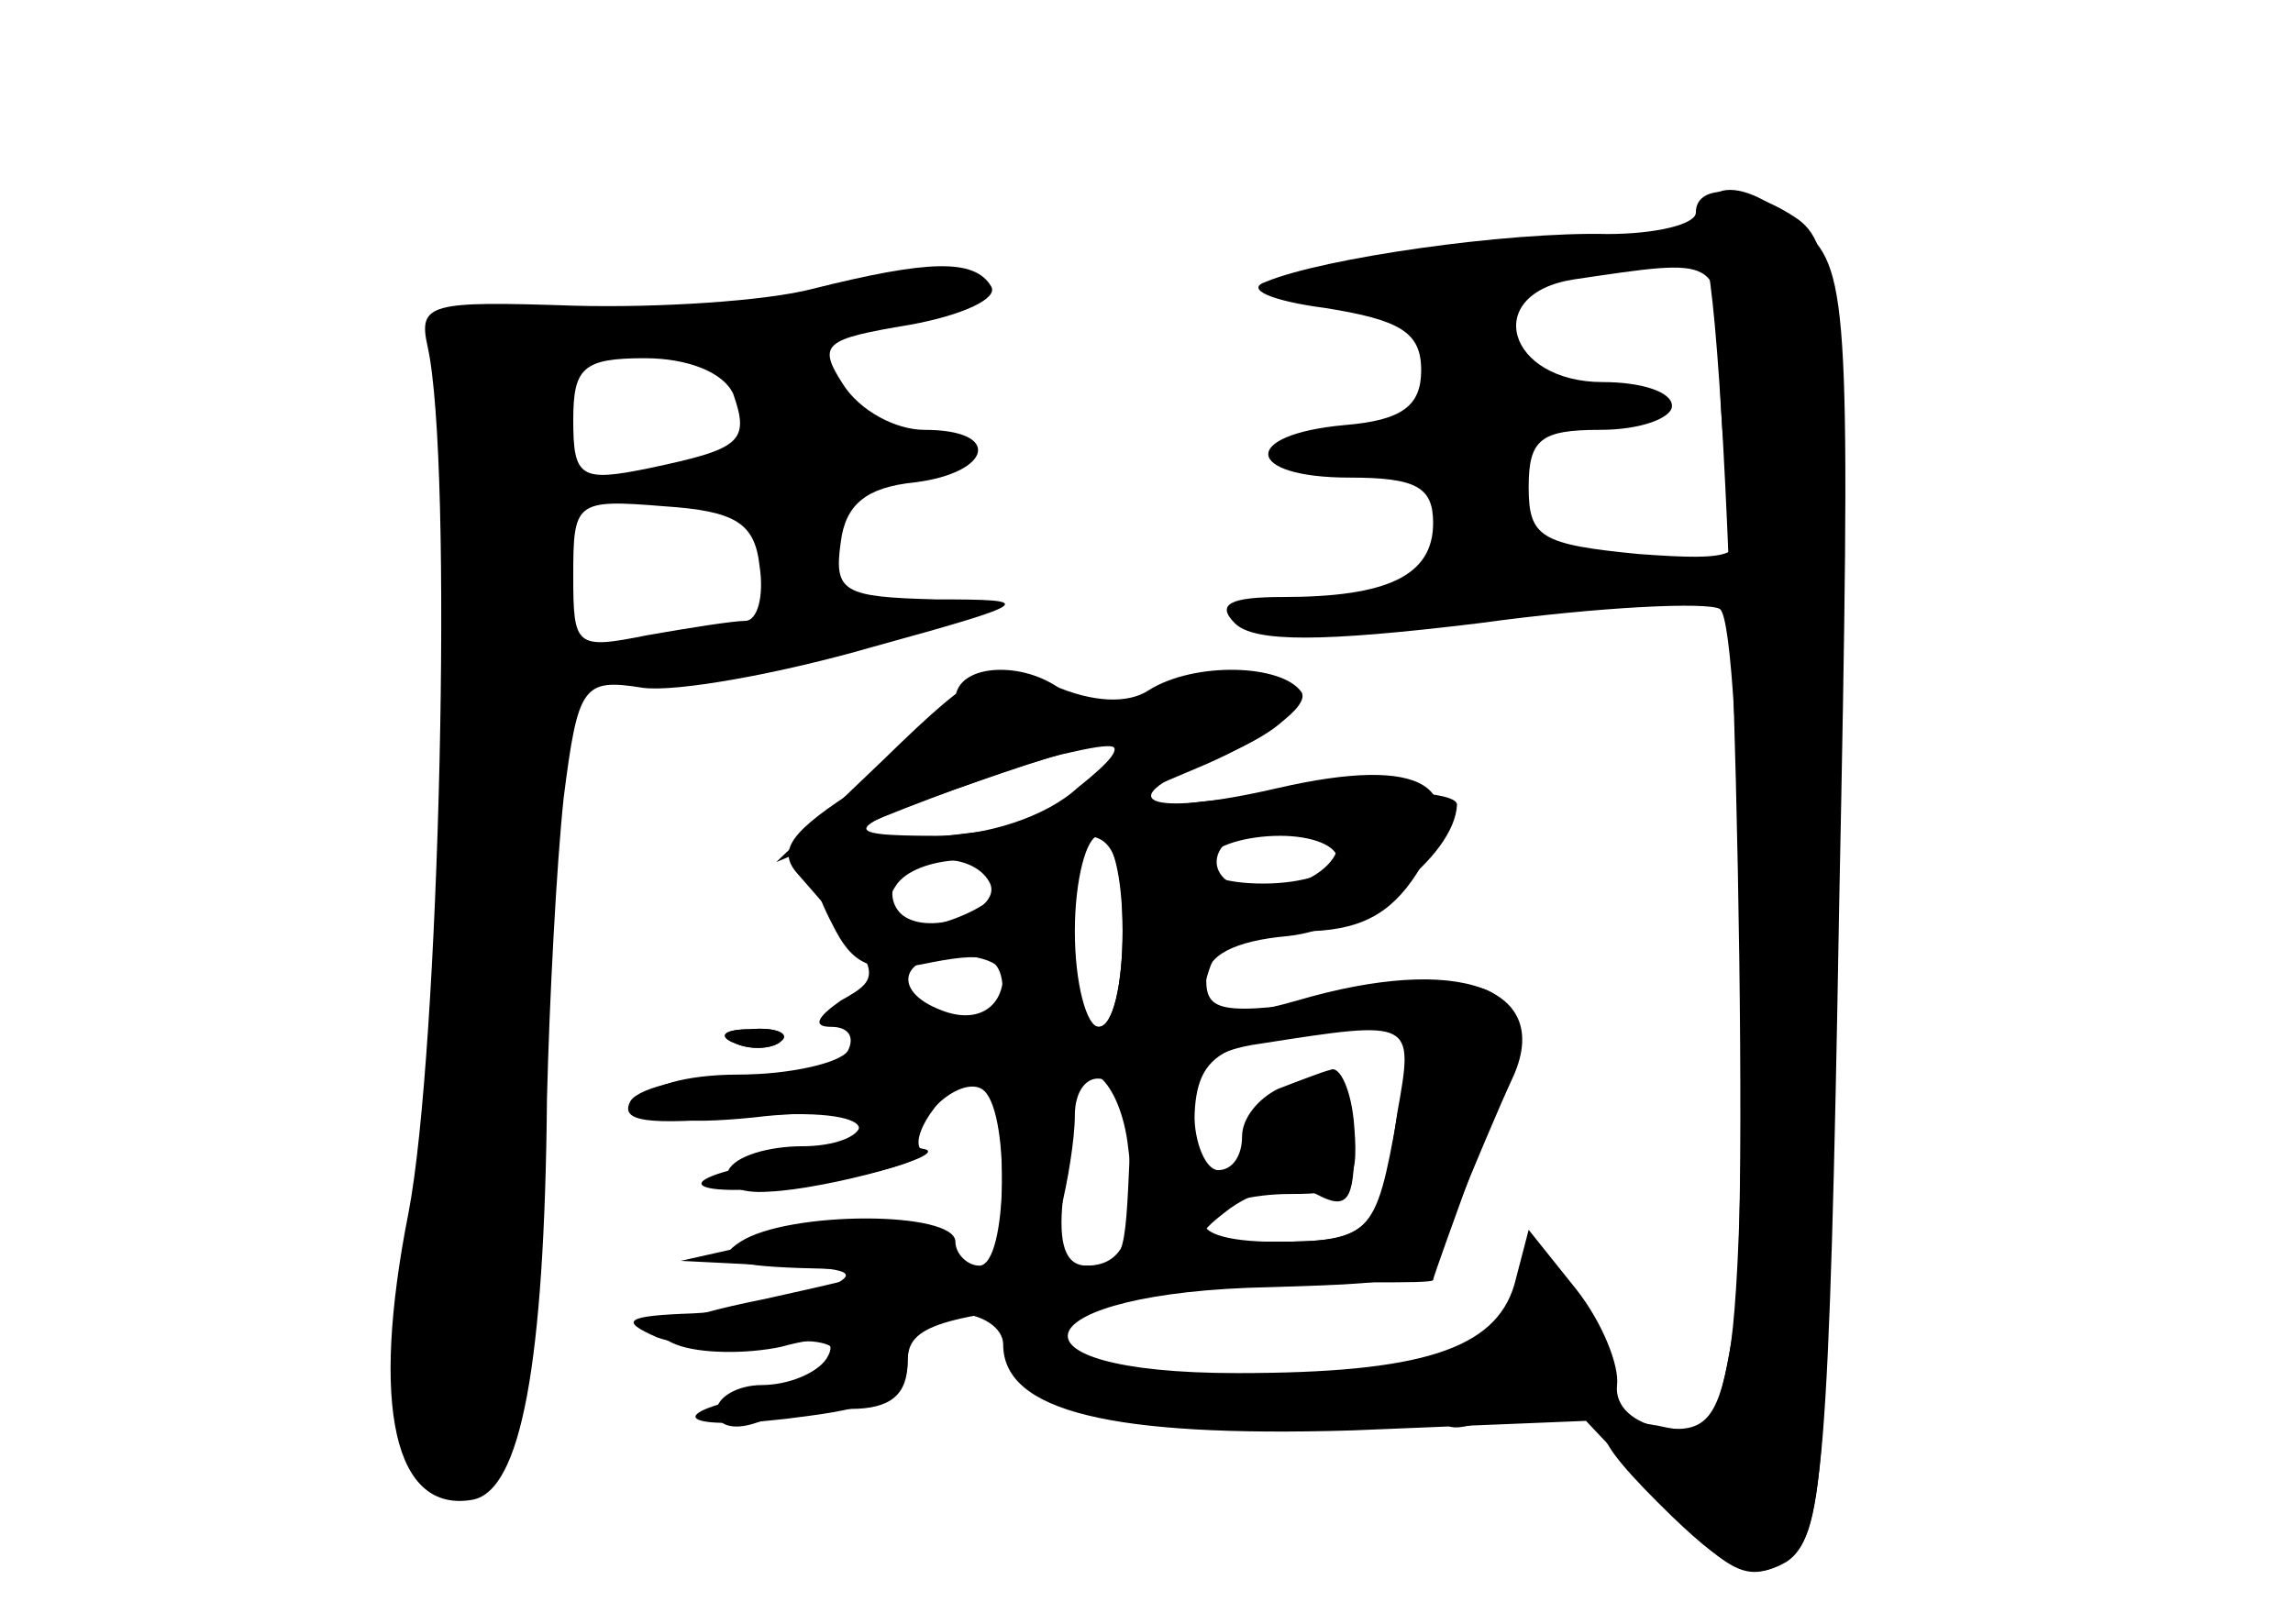 <?xml version="1.0" standalone="no"?>
<!DOCTYPE svg PUBLIC "-//W3C//DTD SVG 20010904//EN"
 "http://www.w3.org/TR/2001/REC-SVG-20010904/DTD/svg10.dtd">
<svg version="1.0" xmlns="http://www.w3.org/2000/svg"
 width="96pt" height="68pt" viewBox="0 0 96 68"
 preserveAspectRatio="xMidYMid meet">
<g transform="translate(0,68) scale(0.1,-0.1)" fill="#000000" stroke="none">
<g id="part-0" class="char-part">
  <path d="M710 591 c0 -5 -17 -9 -37 -9 -42 1 -119 -10 -143 -20 -9 -3 2 -8 25
-11 31 -5 40 -10 40 -26 0 -15 -8 -21 -32 -23 -44 -4 -42 -22 2 -22 28 0 35
-4 35 -19 0 -22 -19 -31 -63 -31 -22 0 -28 -3 -20 -11 8 -8 36 -8 102 0 51 7
96 9 101 6 10 -6 13 -262 4 -312 -5 -28 -11 -33 -28 -31 -12 2 -20 9 -19 18 1
8 -6 26 -17 40 l-20 25 -6 -23 c-8 -27 -39 -37 -116 -37 -103 0 -90 34 14 36
65 2 67 2 78 33 7 17 17 41 23 54 18 38 -22 53 -90 33 -35 -10 -44 -6 -36 15
3 8 19 14 38 14 24 0 37 7 48 24 24 37 3 50 -58 36 -56 -13 -72 -5 -27 12 18
7 32 16 32 21 0 15 -32 19 -56 7 -19 -11 -27 -11 -36 -2 -16 16 -48 15 -48 -1
0 -7 -18 -23 -39 -36 -30 -19 -36 -27 -27 -37 36 -41 36 -43 18 -53 -10 -7
-12 -11 -4 -11 7 0 10 -4 7 -10 -3 -5 -24 -10 -46 -10 -22 0 -39 -5 -39 -11 0
-8 15 -10 45 -7 25 3 45 2 45 -3 0 -5 -11 -9 -24 -9 -14 0 -28 -4 -31 -10 -3
-6 4 -10 17 -9 24 1 79 16 64 18 -5 1 -3 8 4 16 7 8 16 12 21 9 12 -7 11 -74
-1 -74 -5 0 -10 5 -10 10 0 13 -70 13 -90 0 -11 -7 -5 -10 25 -11 39 -1 39 -1
-15 -13 -40 -8 -50 -14 -37 -19 10 -4 30 -4 44 -1 18 5 24 3 19 -5 -4 -6 -16
-11 -27 -11 -10 0 -19 -5 -19 -11 0 -6 7 -8 16 -5 9 3 27 6 40 6 17 0 24 6 24
20 0 13 7 20 20 20 11 0 20 -6 20 -13 0 -28 45 -39 146 -36 l98 4 33 -35 c27
-29 35 -33 50 -24 17 10 18 33 21 280 2 244 1 270 -15 282 -20 14 -43 16 -43
3z m10 -63 c0 -24 3 -52 6 -63 5 -18 1 -20 -40 -17 -41 4 -46 7 -46 28 0 20 5
24 30 24 17 0 30 5 30 10 0 6 -13 10 -29 10 -40 0 -51 37 -12 43 61 9 61 10
61 -35z m-269 -178 c-13 -12 -38 -20 -59 -20 -43 0 -40 3 18 23 60 21 70 20
41 -3z m19 -60 c0 -22 -4 -40 -10 -40 -5 0 -10 18 -10 40 0 22 5 40 10 40 6 0
10 -18 10 -40z m90 30 c0 -5 -14 -10 -31 -10 -17 0 -28 4 -24 10 3 6 17 10 31
10 13 0 24 -4 24 -10z m-146 -9 c7 -11 -22 -23 -35 -15 -5 3 -7 10 -4 15 8 12
32 12 39 0z m6 -39 c0 -14 -11 -21 -26 -15 -21 8 -17 23 6 23 11 0 20 -4 20
-8z m165 -58 c-7 -50 -11 -54 -51 -54 -21 0 -33 4 -29 10 3 6 19 10 35 10 25
0 29 3 27 28 -1 15 -6 26 -10 24 -4 -1 -14 -5 -22 -8 -8 -4 -15 -12 -15 -20 0
-8 -4 -14 -10 -14 -5 0 -10 11 -10 24 0 19 6 26 28 29 64 10 64 10 57 -29z
m-113 -12 c5 -36 0 -52 -17 -52 -9 0 -12 9 -10 28 2 15 4 33 4 40 2 24 19 12
23 -16z"/>
  <path d="M340 559 c-19 -5 -64 -8 -100 -7 -60 2 -65 1 -61 -17 11 -49 5 -296
-8 -363 -16 -81 -6 -126 27 -120 20 4 30 56 31 168 1 41 4 98 7 126 6 47 8 50
33 46 14 -2 58 6 96 17 69 19 69 20 27 20 -39 1 -43 3 -40 24 2 16 11 23 31
25 32 4 37 22 4 22 -12 0 -27 8 -34 19 -11 17 -8 19 28 25 22 4 37 11 34 16
-7 12 -27 11 -75 -1z m-33 -44 c7 -20 3 -23 -35 -31 -29 -6 -32 -4 -32 20 0
22 4 26 30 26 18 0 33 -6 37 -15z m11 -72 c2 -13 -1 -23 -6 -23 -5 0 -24 -3
-41 -6 -30 -6 -31 -5 -31 25 0 31 1 32 38 29 30 -2 38 -7 40 -25z"/>
  <path d="M308 243 c7 -3 16 -2 19 1 4 3 -2 6 -13 5 -11 0 -14 -3 -6 -6z"/>
</g>
<g id="part-1" class="char-part">
  <path d="M188 398 c3 -113 0 -170 -12 -220 -11 -47 -13 -75 -6 -93 12 -31 38
-33 45 -2 8 35 25 448 19 458 -3 5 -15 9 -27 9 -22 0 -22 -1 -19 -152z"/>
</g>
<g id="part-2" class="char-part">
  <path d="M714 573 c11 -43 19 -395 12 -448 -7 -43 -10 -47 -32 -42 -32 6 -30
-3 6 -38 25 -24 34 -27 48 -19 15 10 18 40 22 275 5 248 4 265 -14 282 -29 27
-50 22 -42 -10z"/>
</g>
<g id="part-3" class="char-part">
  <path d="M370 362 l-45 -43 45 19 c25 10 58 22 74 26 26 6 28 5 17 -8 -17 -21
-12 -20 44 4 25 11 43 24 40 30 -8 12 -45 13 -64 1 -9 -6 -24 -5 -40 2 -24 11
-30 9 -71 -31z"/>
</g>
<g id="part-4" class="char-part">
  <path d="M465 339 c-27 -4 -67 -9 -87 -11 -40 -2 -44 -8 -28 -38 8 -15 17 -18
40 -13 26 5 30 2 30 -16 0 -11 -4 -21 -10 -21 -5 0 -10 5 -10 10 0 6 -15 10
-32 9 -18 0 -27 -3 -20 -6 27 -11 10 -23 -32 -23 -25 0 -48 -5 -52 -11 -5 -9
8 -10 45 -7 58 6 70 -8 16 -18 -52 -9 -35 -17 20 -9 25 4 44 10 41 13 -7 6 13
32 25 32 10 0 12 -73 2 -83 -3 -4 -11 1 -18 10 -10 13 -19 14 -61 6 l-49 -11
40 -2 c32 -1 36 -3 20 -10 -11 -5 -36 -9 -55 -10 -28 -1 -31 -3 -15 -10 11 -4
32 -5 48 -3 15 3 27 1 27 -4 0 -6 -14 -13 -32 -17 -45 -9 -30 -16 20 -9 31 4
42 10 42 23 0 15 13 19 83 26 45 5 94 8 110 7 15 0 27 0 27 1 0 1 9 26 20 56
23 63 16 74 -40 65 -68 -11 -75 -10 -75 5 0 10 12 16 34 18 30 3 70 33 71 55
0 9 -80 7 -145 -4z m95 -13 c0 -7 -11 -16 -25 -18 -26 -5 -36 16 -12 25 23 10
37 7 37 -7z m-90 -36 c0 -22 -4 -40 -10 -40 -5 0 -10 11 -10 24 0 13 -3 31 -6
40 -4 11 -1 16 10 16 12 0 16 -10 16 -40z m-50 21 c0 -11 -39 -25 -47 -18 -3
3 -2 10 2 16 8 13 45 15 45 2z m165 -98 c-9 -51 -11 -53 -53 -53 -33 0 -34 1
-17 14 13 9 26 11 36 6 13 -7 16 -3 16 21 0 16 -4 29 -8 29 -17 0 -39 -13 -34
-20 3 -4 -2 -13 -10 -20 -13 -11 -15 -8 -15 18 0 32 10 37 69 41 22 1 23 -2
16 -36z m-112 -16 c-2 -45 -2 -47 -19 -47 -12 0 -15 6 -10 23 3 12 6 30 6 40
0 10 5 17 12 15 7 -3 12 -16 11 -31z"/>
  <path d="M308 243 c7 -3 16 -2 19 1 4 3 -2 6 -13 5 -11 0 -14 -3 -6 -6z"/>
</g>
<g id="part-5" class="char-part">
  <path d="M623 117 c-26 -37 -25 -41 11 -28 26 11 32 26 18 48 -5 7 -15 1 -29
-20z"/>
  <path d="M436 111 c16 -17 36 -24 82 -28 37 -3 62 0 67 6 4 7 -15 11 -57 11
-42 0 -72 6 -88 16 l-25 17 21 -22z"/>
</g>
</g>
</svg>